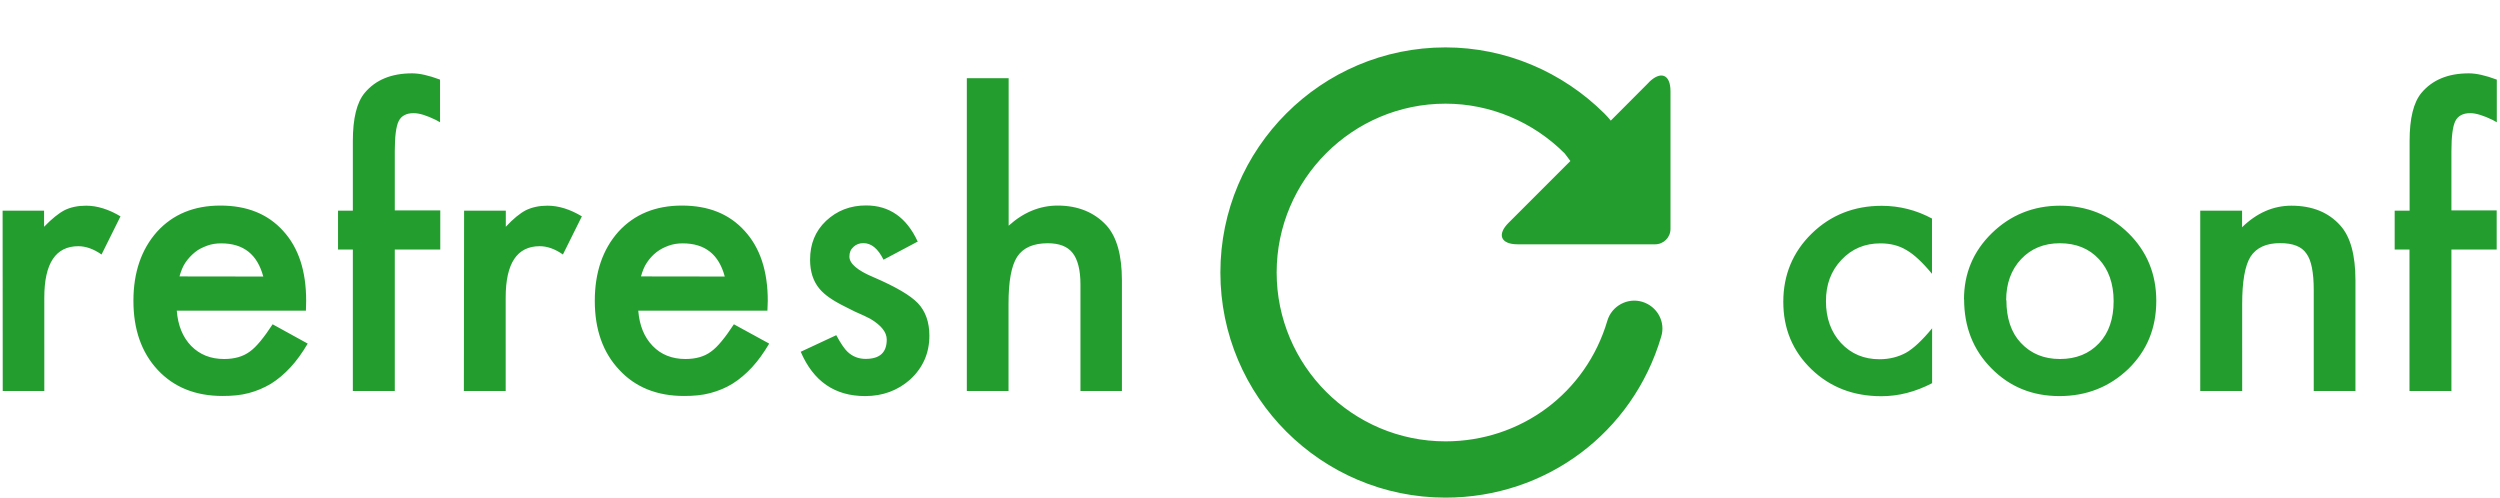 <svg xmlns="http://www.w3.org/2000/svg" width="211" height="42"><g fill="#239E2E" fill-rule="evenodd"><path d="M139.17 6.95l-3.22 3.23c-.16-.2-.34-.4-.54-.6C131.88 6.07 127.08 4 122 4c-10.48 0-19 8.52-19 19s8.52 19 19 19c8.48 0 15.8-5.46 18.2-13.57.4-1.26-.33-2.58-1.6-2.96-1.24-.37-2.57.35-2.94 1.6-1.8 6.1-7.3 10.18-13.66 10.18-7.86 0-14.25-6.4-14.25-14.25S114.15 8.75 122 8.75c3.8 0 7.4 1.54 10.06 4.2l.48.64-5.2 5.2c-1.02 1-.68 1.83.75 1.83h11.6c.72 0 1.3-.58 1.3-1.3V7.7c0-1.42-.82-1.75-1.83-.75zM.22 17.78h3.5v1.36c.66-.68 1.23-1.14 1.73-1.4.5-.25 1.12-.38 1.82-.38.92 0 1.9.3 2.9.9l-1.6 3.22c-.67-.47-1.33-.7-1.96-.7-1.9 0-2.87 1.43-2.87 4.33V33H.23zm25.6 8.44h-10.9c.1 1.25.5 2.24 1.22 2.98.72.73 1.64 1.1 2.77 1.1.88 0 1.6-.2 2.18-.63.56-.4 1.2-1.2 1.92-2.3L25.97 29c-.46.78-.94 1.45-1.45 2s-1.06 1.02-1.64 1.38c-.6.36-1.22.62-1.9.8s-1.4.24-2.2.24c-2.27 0-4.1-.73-5.47-2.2-1.36-1.46-2.05-3.4-2.05-5.83 0-2.4.67-4.35 2-5.84 1.34-1.47 3.12-2.2 5.34-2.2 2.23 0 4 .7 5.3 2.14 1.3 1.42 1.94 3.38 1.94 5.9zm-3.6-2.88c-.5-1.87-1.67-2.8-3.55-2.8-.43 0-.83.06-1.2.2s-.72.3-1.02.55-.57.53-.8.87-.38.74-.5 1.17zm11.1-2.28V33h-3.54V21.06h-1.25v-3.28h1.25V11.9c0-1.9.33-3.26 1-4.06.92-1.1 2.25-1.65 4-1.65.63 0 1.4.17 2.36.53v3.6l-.36-.2c-.76-.37-1.38-.57-1.87-.57-.62 0-1.04.23-1.26.67-.22.44-.33 1.3-.33 2.54v5h3.84v3.3zm5.85-3.28h3.52v1.36c.63-.68 1.2-1.14 1.7-1.4.52-.25 1.12-.38 1.82-.38.93 0 1.9.3 2.9.9l-1.6 3.22c-.67-.47-1.32-.7-1.96-.7-1.9 0-2.87 1.43-2.87 4.33V33h-3.53zm25.6 8.44h-10.9c.1 1.25.5 2.24 1.22 2.98.7.73 1.63 1.1 2.76 1.1.87 0 1.6-.2 2.17-.63.56-.4 1.2-1.2 1.92-2.3L64.92 29c-.46.78-.94 1.45-1.45 2s-1.06 1.02-1.64 1.38-1.22.62-1.9.8-1.4.24-2.2.24c-2.27 0-4.1-.73-5.46-2.2-1.38-1.46-2.07-3.4-2.07-5.83 0-2.4.67-4.35 2-5.84 1.35-1.47 3.13-2.2 5.35-2.2 2.24 0 4 .7 5.3 2.14 1.3 1.42 1.95 3.38 1.95 5.9zm-3.6-2.88c-.5-1.87-1.67-2.8-3.55-2.8-.42 0-.82.06-1.2.2s-.7.3-1.02.55-.57.53-.8.87-.38.74-.5 1.17zm16.3-2.96l-2.9 1.54c-.47-.94-1.03-1.4-1.7-1.4-.33 0-.6.1-.84.32s-.34.48-.34.82c0 .58.66 1.16 2.02 1.73 1.86.8 3.12 1.53 3.76 2.2s.97 1.6.97 2.74c0 1.47-.54 2.7-1.62 3.7-1.05.93-2.32 1.4-3.8 1.4-2.57 0-4.37-1.25-5.44-3.74l3-1.4c.4.74.73 1.2.95 1.4.42.4.93.6 1.53.6 1.2 0 1.78-.54 1.78-1.63 0-.62-.46-1.2-1.38-1.75-.35-.18-.7-.35-1.06-.5s-.7-.35-1.08-.53c-1.02-.5-1.74-1-2.15-1.5-.54-.64-.8-1.46-.8-2.46 0-1.33.44-2.42 1.35-3.28.93-.87 2.05-1.3 3.38-1.3 1.94 0 3.4 1 4.34 3.02zM81.6 6.6h3.53v12.45c1.25-1.13 2.63-1.7 4.14-1.7 1.7 0 3.1.57 4.12 1.68.87.97 1.3 2.52 1.3 4.64V33h-3.5v-9c0-1.22-.23-2.1-.66-2.65s-1.13-.82-2.1-.82c-1.22 0-2.08.38-2.58 1.14-.5.77-.73 2.1-.73 3.97V33H81.6zM163.06 18.44v4.67c-.8-.97-1.52-1.64-2.15-2-.62-.38-1.35-.57-2.2-.57-1.32 0-2.42.46-3.3 1.4s-1.3 2.08-1.3 3.48c0 1.43.42 2.6 1.26 3.52.85.92 1.94 1.38 3.26 1.38.85 0 1.6-.2 2.24-.55.62-.35 1.36-1.04 2.2-2.06v4.63c-1.42.74-2.85 1.1-4.28 1.1-2.35 0-4.32-.75-5.9-2.27-1.6-1.54-2.38-3.44-2.38-5.7s.8-4.2 2.4-5.76 3.58-2.34 5.9-2.34c1.5 0 2.93.36 4.26 1.08zm2.7 6.84c0-2.2.78-4.07 2.35-5.6s3.5-2.32 5.76-2.32c2.27 0 4.2.78 5.78 2.33 1.56 1.54 2.34 3.45 2.34 5.7 0 2.3-.78 4.2-2.35 5.74-1.6 1.53-3.53 2.3-5.83 2.3-2.28 0-4.2-.78-5.74-2.35-1.54-1.55-2.3-3.5-2.3-5.82zm3.58.06c0 1.52.4 2.73 1.22 3.6.84.9 1.93 1.36 3.3 1.36 1.37 0 2.47-.45 3.3-1.33s1.23-2.07 1.23-3.55-.42-2.66-1.24-3.55c-.84-.9-1.94-1.34-3.3-1.34-1.34 0-2.43.45-3.27 1.34s-1.26 2.06-1.26 3.47zm16.36-7.56h3.53v1.4c1.23-1.2 2.62-1.82 4.16-1.82 1.76 0 3.14.56 4.13 1.67.86.95 1.28 2.5 1.28 4.64V33h-3.52v-8.5c0-1.5-.2-2.54-.62-3.1-.4-.6-1.15-.88-2.22-.88-1.17 0-2 .38-2.5 1.15-.47.76-.7 2.1-.7 4V33h-3.54zm21.2 3.28V33h-3.54V21.06h-1.25v-3.28h1.26V11.9c0-1.9.33-3.26 1-4.06.92-1.1 2.25-1.65 4-1.65.62 0 1.4.17 2.36.53v3.6l-.36-.2c-.76-.37-1.4-.57-1.88-.57-.62 0-1.04.23-1.26.67-.22.44-.33 1.3-.33 2.54v5h3.82v3.3z"/></g></svg>
